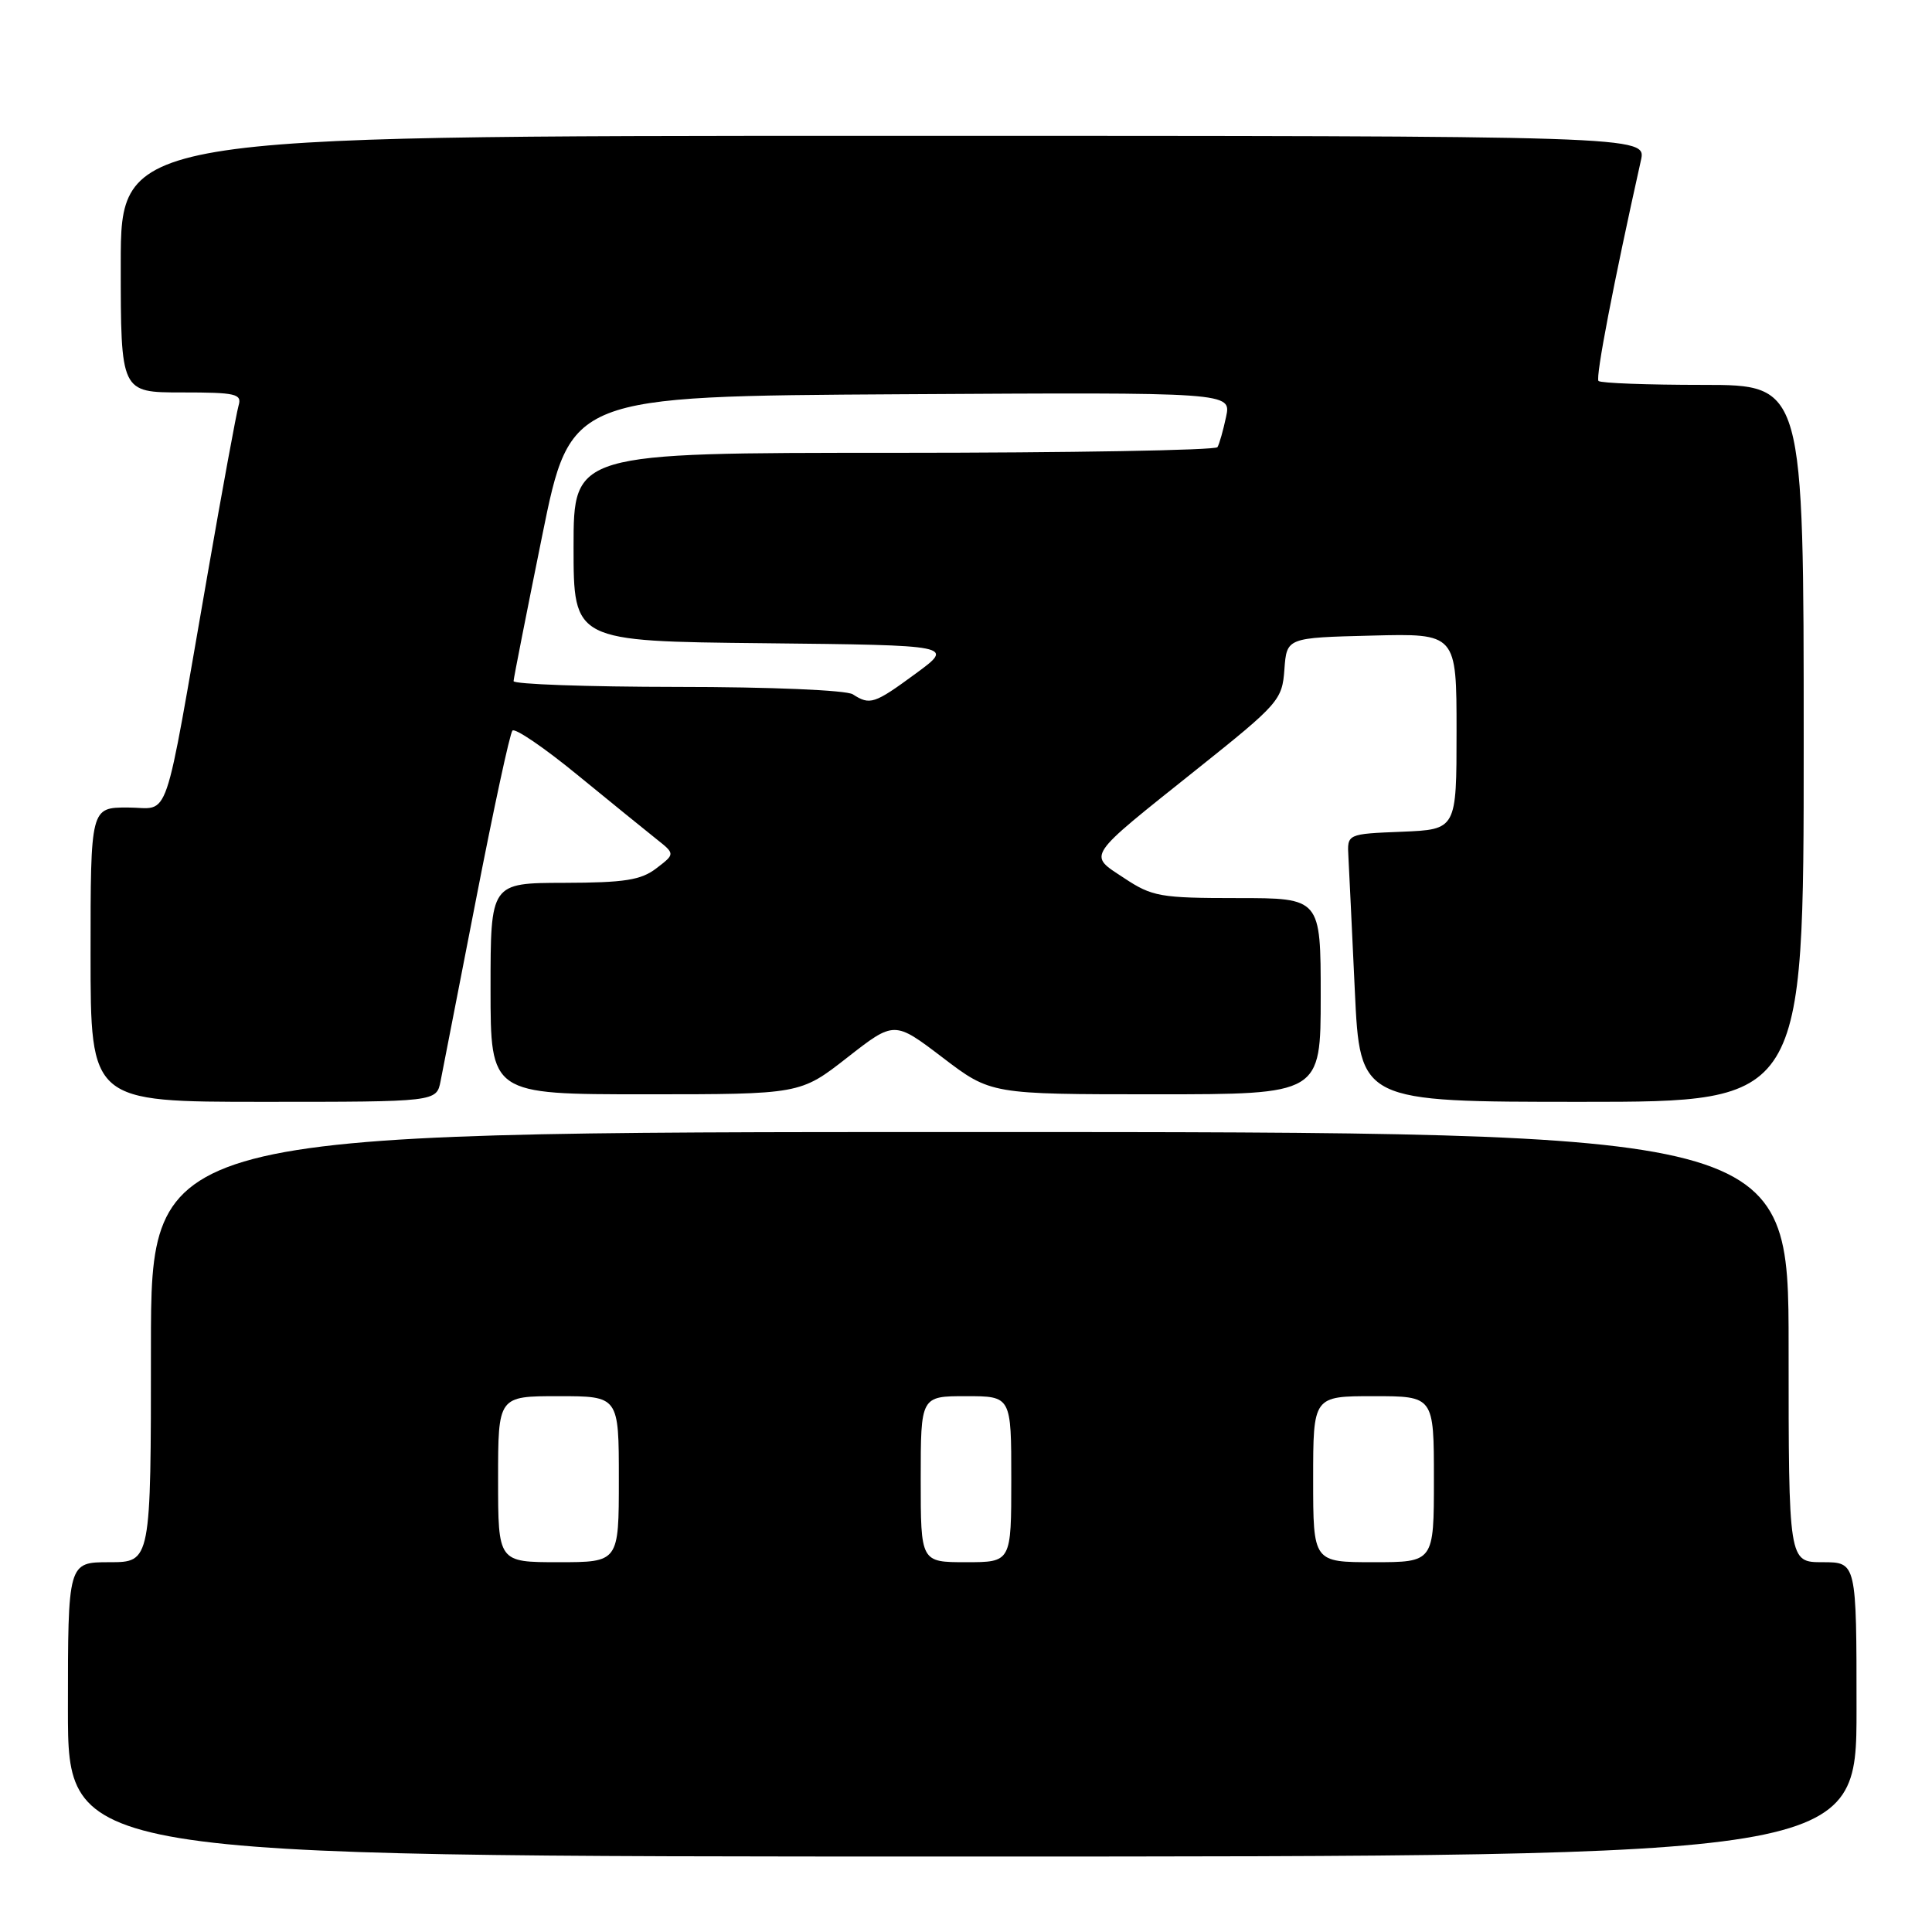 <?xml version="1.0" encoding="UTF-8" standalone="no"?>
<!DOCTYPE svg PUBLIC "-//W3C//DTD SVG 1.1//EN" "http://www.w3.org/Graphics/SVG/1.1/DTD/svg11.dtd" >
<svg xmlns="http://www.w3.org/2000/svg" xmlns:xlink="http://www.w3.org/1999/xlink" version="1.1" viewBox="0 0 256 256">
 <g >
 <path fill="currentColor"
d=" M 246.00 226.50 C 246.00 207.00 246.00 207.00 241.50 207.00 C 237.00 207.00 237.00 207.00 237.00 178.50 C 237.00 150.00 237.00 150.00 128.50 150.00 C 20.00 150.00 20.00 150.00 20.00 178.50 C 20.00 207.00 20.00 207.00 14.50 207.00 C 9.00 207.00 9.00 207.00 9.00 226.50 C 9.00 246.00 9.00 246.00 127.50 246.00 C 246.00 246.00 246.00 246.00 246.00 226.50 Z  M 58.38 143.25 C 58.68 141.74 60.81 130.82 63.11 119.00 C 65.41 107.17 67.56 97.19 67.90 96.81 C 68.23 96.43 72.10 99.06 76.50 102.67 C 80.90 106.27 85.62 110.10 86.98 111.18 C 89.46 113.15 89.46 113.15 86.98 115.05 C 84.94 116.62 82.78 116.96 74.75 116.98 C 65.00 117.00 65.00 117.00 65.00 131.00 C 65.00 145.00 65.00 145.00 85.52 145.00 C 106.04 145.00 106.04 145.00 112.27 140.13 C 118.50 135.26 118.50 135.26 124.90 140.13 C 131.29 145.00 131.29 145.00 153.15 145.00 C 175.00 145.00 175.00 145.00 175.00 132.00 C 175.00 119.00 175.00 119.00 163.98 119.00 C 153.74 119.00 152.67 118.81 148.97 116.36 C 144.13 113.16 143.69 113.83 158.59 101.93 C 169.48 93.24 169.90 92.75 170.19 88.70 C 170.50 84.50 170.50 84.50 181.75 84.22 C 193.00 83.93 193.00 83.93 193.00 96.92 C 193.00 109.91 193.00 109.91 185.75 110.21 C 178.50 110.50 178.50 110.50 178.67 113.50 C 178.76 115.15 179.14 123.14 179.52 131.25 C 180.21 146.00 180.21 146.00 209.60 146.00 C 239.00 146.00 239.00 146.00 239.00 98.50 C 239.00 51.00 239.00 51.00 225.67 51.00 C 218.33 51.00 212.10 50.77 211.81 50.48 C 211.39 50.05 213.79 37.56 217.43 21.25 C 218.16 18.00 218.16 18.00 117.08 18.00 C 16.00 18.00 16.00 18.00 16.00 35.00 C 16.00 52.00 16.00 52.00 24.07 52.00 C 31.28 52.00 32.08 52.18 31.61 53.75 C 31.33 54.71 29.48 64.72 27.52 76.00 C 21.53 110.31 22.66 107.00 16.93 107.00 C 12.00 107.00 12.00 107.00 12.00 126.50 C 12.00 146.00 12.00 146.00 34.92 146.00 C 57.84 146.00 57.84 146.00 58.38 143.25 Z  M 66.00 196.00 C 66.00 185.00 66.00 185.00 74.00 185.00 C 82.00 185.00 82.00 185.00 82.00 196.00 C 82.00 207.00 82.00 207.00 74.00 207.00 C 66.00 207.00 66.00 207.00 66.00 196.00 Z  M 122.00 196.00 C 122.00 185.00 122.00 185.00 128.00 185.00 C 134.00 185.00 134.00 185.00 134.00 196.00 C 134.00 207.00 134.00 207.00 128.00 207.00 C 122.00 207.00 122.00 207.00 122.00 196.00 Z  M 174.00 196.00 C 174.00 185.00 174.00 185.00 182.00 185.00 C 190.00 185.00 190.00 185.00 190.00 196.00 C 190.00 207.00 190.00 207.00 182.00 207.00 C 174.00 207.00 174.00 207.00 174.00 196.00 Z  M 113.00 92.00 C 112.15 91.45 102.06 91.02 89.75 91.02 C 77.79 91.01 68.02 90.66 68.05 90.25 C 68.07 89.84 69.78 81.17 71.84 71.00 C 75.59 52.50 75.59 52.50 119.38 52.24 C 163.16 51.98 163.16 51.98 162.46 55.24 C 162.08 57.03 161.57 58.84 161.32 59.25 C 161.08 59.66 141.78 60.00 118.44 60.00 C 76.00 60.00 76.00 60.00 76.00 72.48 C 76.00 84.97 76.00 84.97 101.23 85.23 C 126.45 85.50 126.45 85.50 121.34 89.25 C 115.84 93.29 115.28 93.47 113.00 92.00 Z "/>
</g>
</svg>
